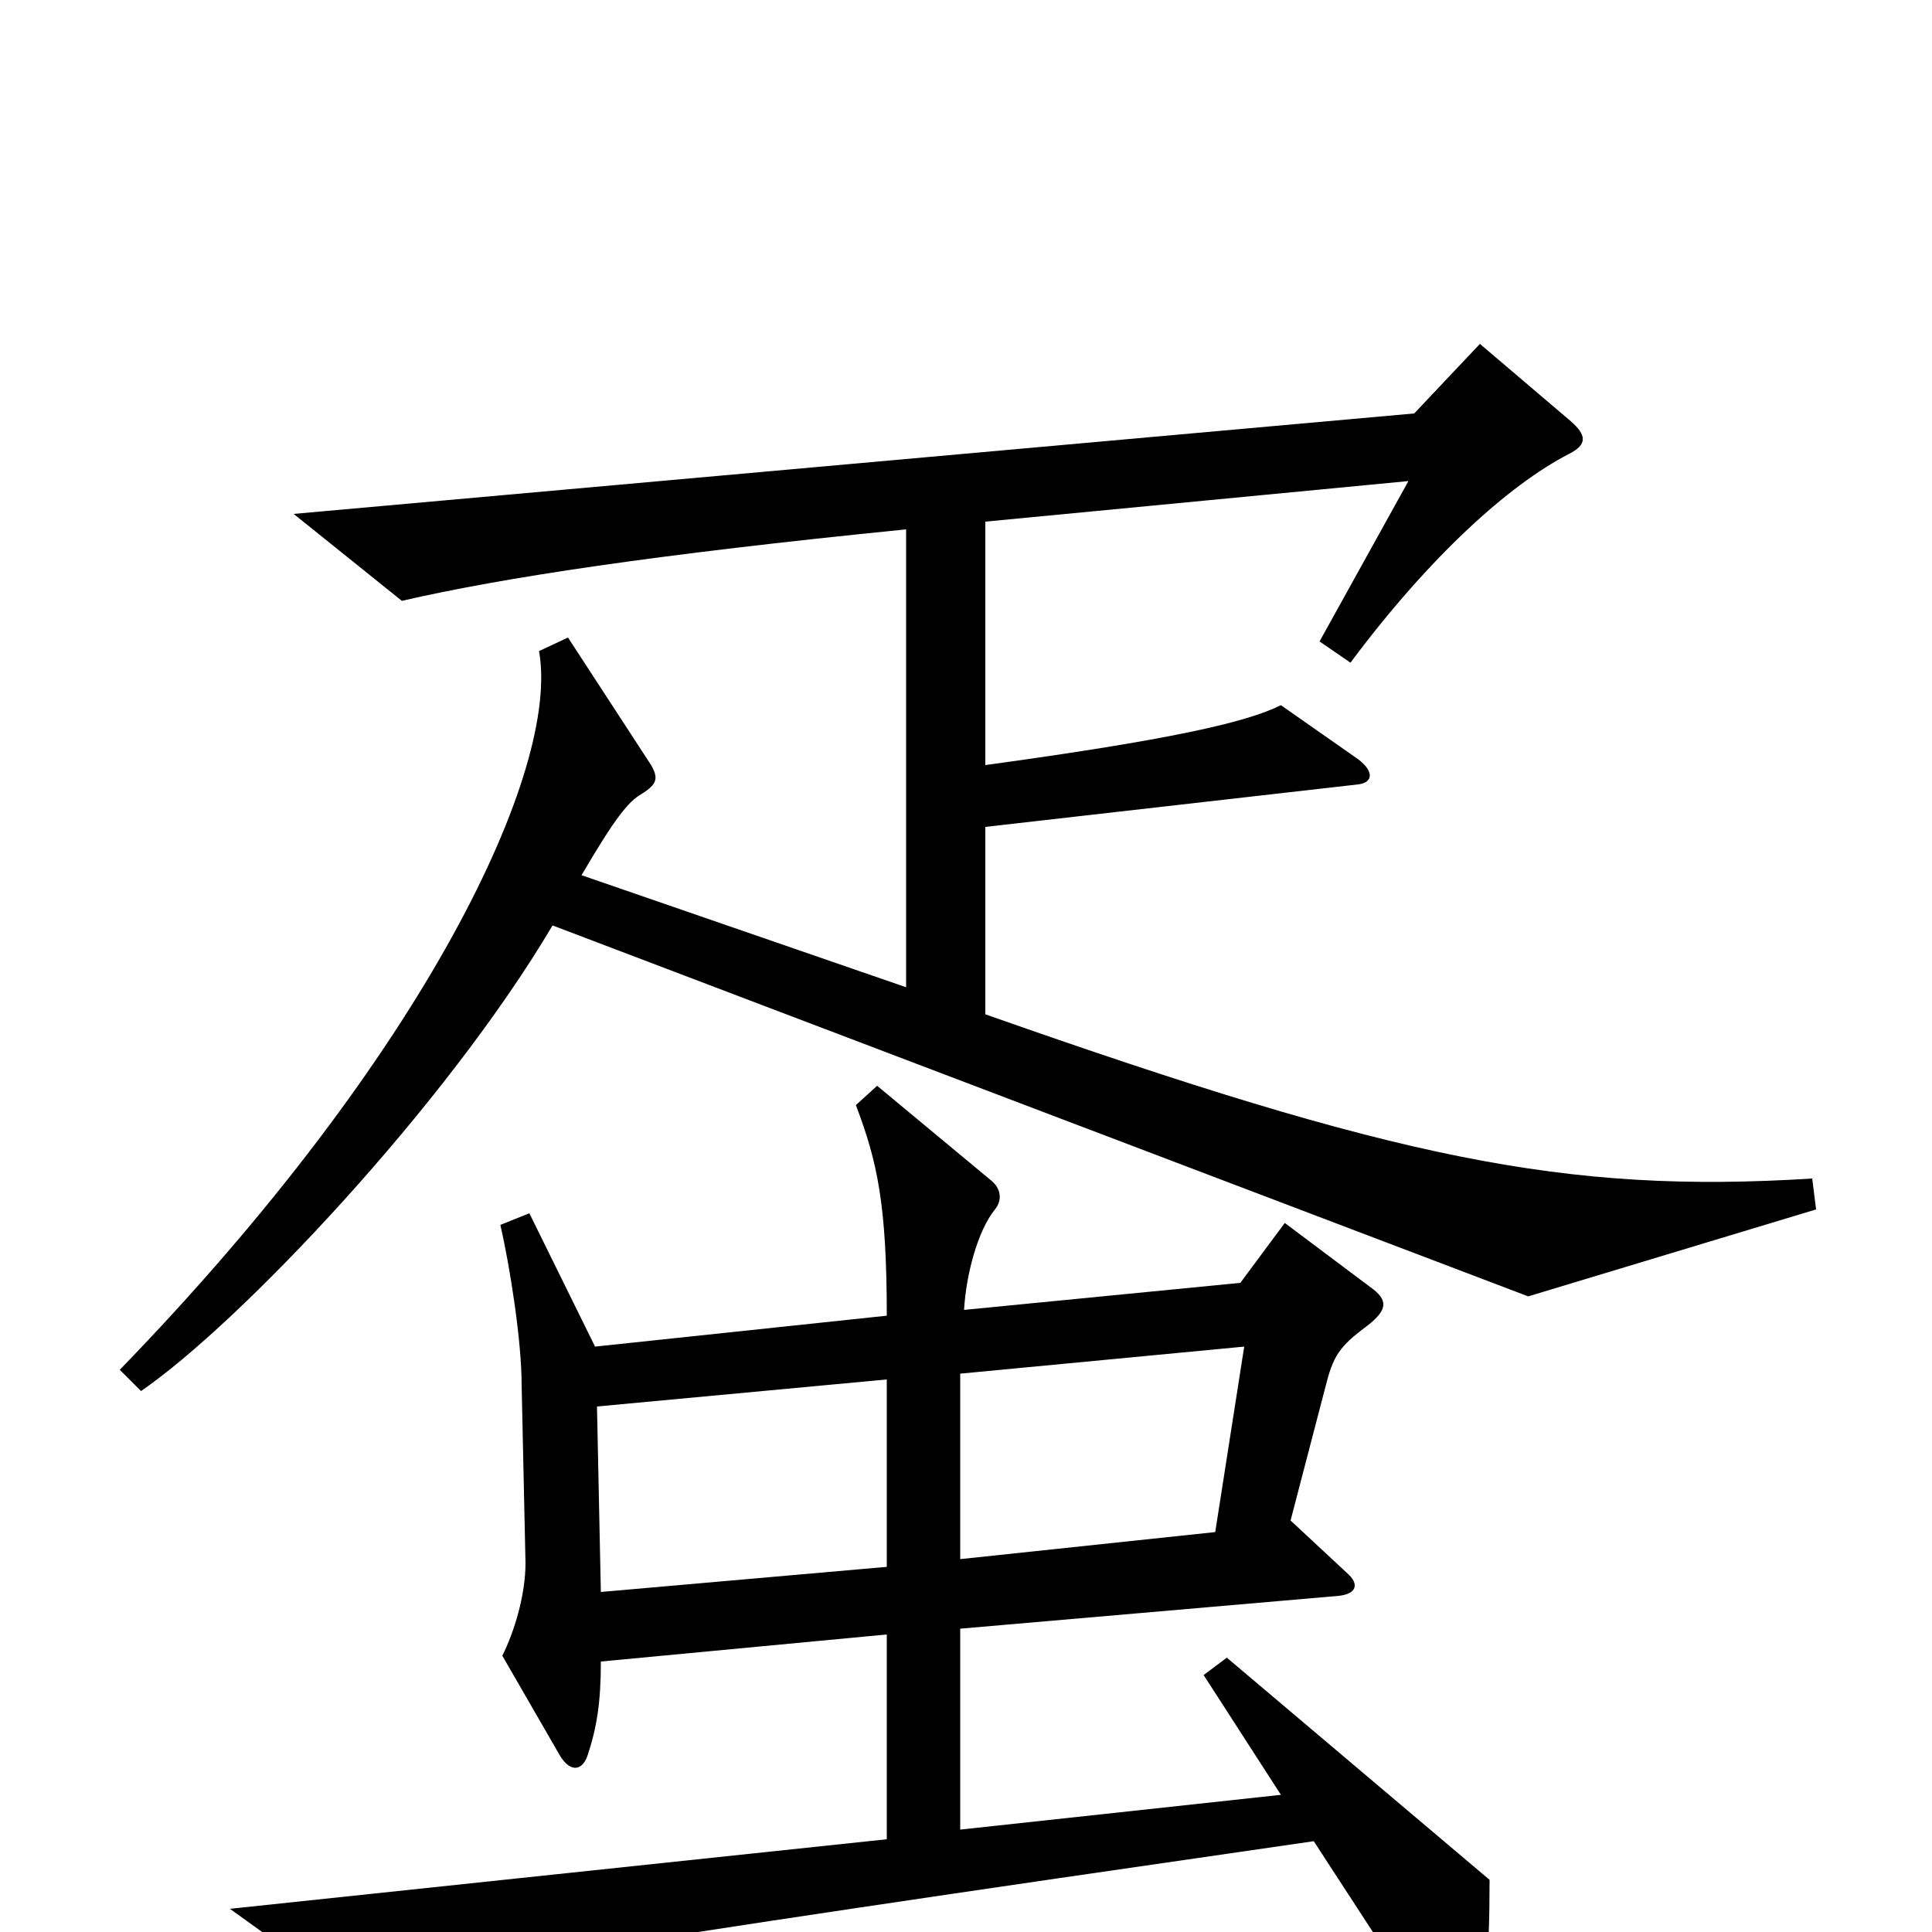 <svg xmlns="http://www.w3.org/2000/svg" viewBox="0 -1000 1000 1000">
	<path fill="#000000" d="M940 -374L938 -390C810 -382 723 -400 510 -475V-572L703 -594C711 -595 711 -601 703 -607L663 -635C645 -626 605 -617 510 -604V-730L729 -751L683 -668L699 -657C740 -712 781 -749 812 -765C822 -770 821 -775 813 -782L766 -822L732 -786L152 -734L208 -689C260 -701 339 -713 469 -726V-489L301 -547C318 -576 325 -585 332 -589C340 -594 341 -597 337 -604L294 -670L279 -663C290 -602 221 -455 62 -291L73 -280C124 -315 231 -428 286 -521L791 -329ZM771 -27L635 -142L623 -133L663 -71L497 -53V-157L693 -174C702 -175 704 -180 697 -186L668 -213L686 -282C690 -298 693 -303 708 -314C718 -322 719 -327 709 -334L665 -367L642 -336L499 -322C500 -340 506 -363 515 -374C519 -379 518 -385 513 -389L454 -438L443 -428C454 -399 459 -377 459 -319L308 -303L274 -372L259 -366C264 -344 270 -306 270 -283L272 -191C272 -174 266 -155 260 -143L290 -91C295 -83 301 -83 304 -91C309 -106 311 -119 311 -140L459 -154V-48L119 -12L183 34C209 23 292 9 680 -47L749 59C755 68 759 67 761 60C769 37 771 14 771 -27ZM644 -303L629 -207L497 -193V-289ZM459 -189L311 -176L309 -272L459 -286Z"/>
</svg>